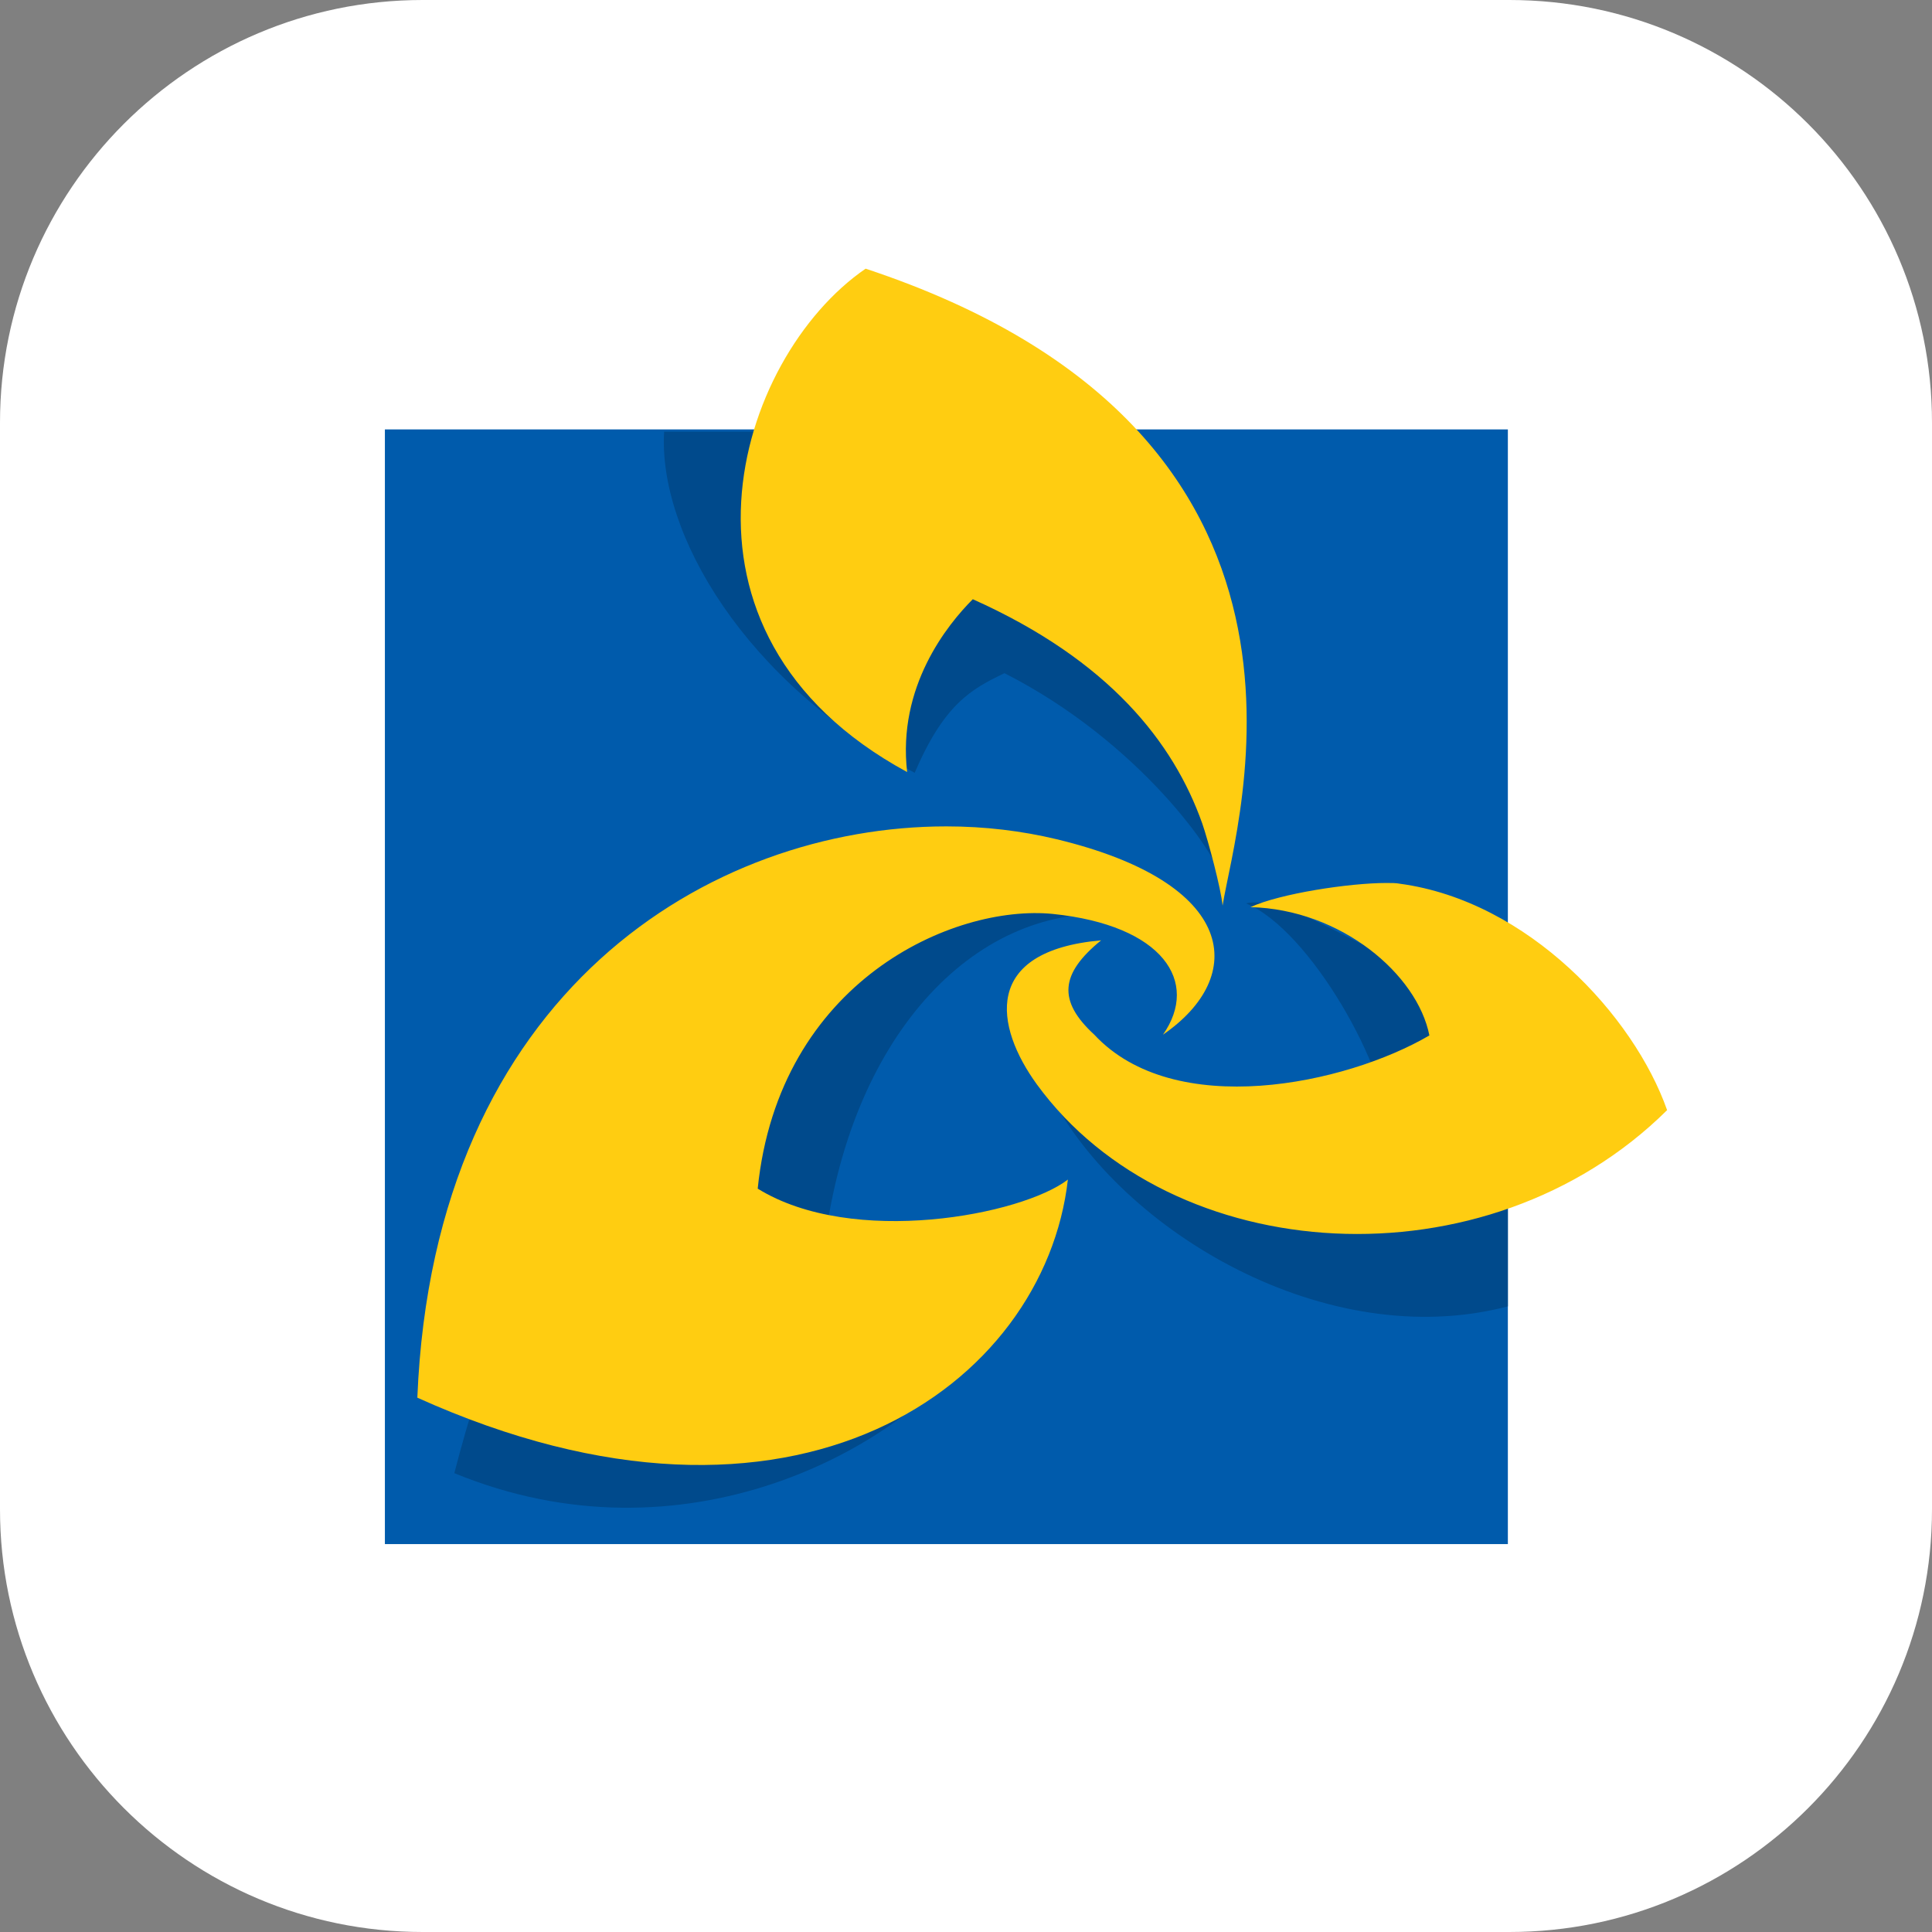 <?xml version="1.0" standalone="no"?><!DOCTYPE svg PUBLIC "-//W3C//DTD SVG 1.1//EN" "http://www.w3.org/Graphics/SVG/1.1/DTD/svg11.dtd"><svg class="icon" width="128px" height="128.00px" viewBox="0 0 1024 1024" version="1.1" xmlns="http://www.w3.org/2000/svg"><rect x="0" y="0" width="1024" height="1024" fill="#808080" stroke="none"/><path d="M224 0h576c123.6 0 224 100.4 224 224v576c0 123.6-100.4 224-224 224H224c-123.6 0-224-100.4-224-224V224C0 100.4 100.4 0 224 0z" fill="#FFFFFF00" /><path d="M204 818.4h595.2V227.6H204z" fill="#005BAC" /><path d="M352 228.8h211.6c94 94.8 89.2 200.8 82.4 234.4-0.4-8.8-41.2-69.6-113.6-106.4-17.6 8.4-32 16.4-47.6 52.8-90.4-48-136-127.2-132.8-180.8z m447.2 330v133.6c-96 25.2-204.8-39.6-242.4-112-18.8-36-35.2-69.2 12.8-79.6-24.8 12.8-29.2 26.8-14 48.4 31.6 53.6 131.2 68 180.4 51.6 0.4-33.2-41.6-108-75.6-122 19.2-4.4 55.2 20.4 70.8 25.6 27.2 9.6 50 30.4 68 54.4zM568 466c96 23.2 42 0.8 67.2 28 3.2-6.4-22.8-11.2-38.8-8.8-74-8.8-142 56.8-158.4 167.2 50.4 31.2 56.4 87.6 76.8 62.4-38.8 53.6-152.4 116-274 66 61.6-238 196.4-346 327.2-314.8z" fill="#004A8C" /><path d="M221.2 740.8c8.8-216 156-302.8 280.4-302.8 20.4 0 40 2.4 58.4 6.8 96.4 23.2 101.2 72.8 56.4 103.6 19.6-28 0-58-58.4-64-52.8-5.2-145.2 35.6-156.4 145.6 50.4 31.2 140 14 164.4-4.8-12.4 108.8-144.4 206-344.8 115.6z m441.6-260c15.6-7.2 52.4-12.8 72-12.8 2.8 0 5.2 0 7.2 0.4 68 9.2 124 70 141.6 120-95.6 94.8-262.8 84-334-13.6-22.4-30.8-29.2-70.8 34-76.4-21.6 17.6-23.2 32-3.6 50 42.4 45.6 133.2 26.4 177.6 0.4-6.4-32.4-46.8-66.8-94.8-68z m-204-338.4c263.2 87.2 196.4 292 189.2 337.6-0.8-8.8-7.6-34.4-10.8-43.6-15.2-42.8-49.2-86.4-121.6-118.8-13.6 13.6-40 46.4-34.8 91.6-136.4-74-90.8-219.6-22-266.8z" fill="#FFCD11" /></svg>